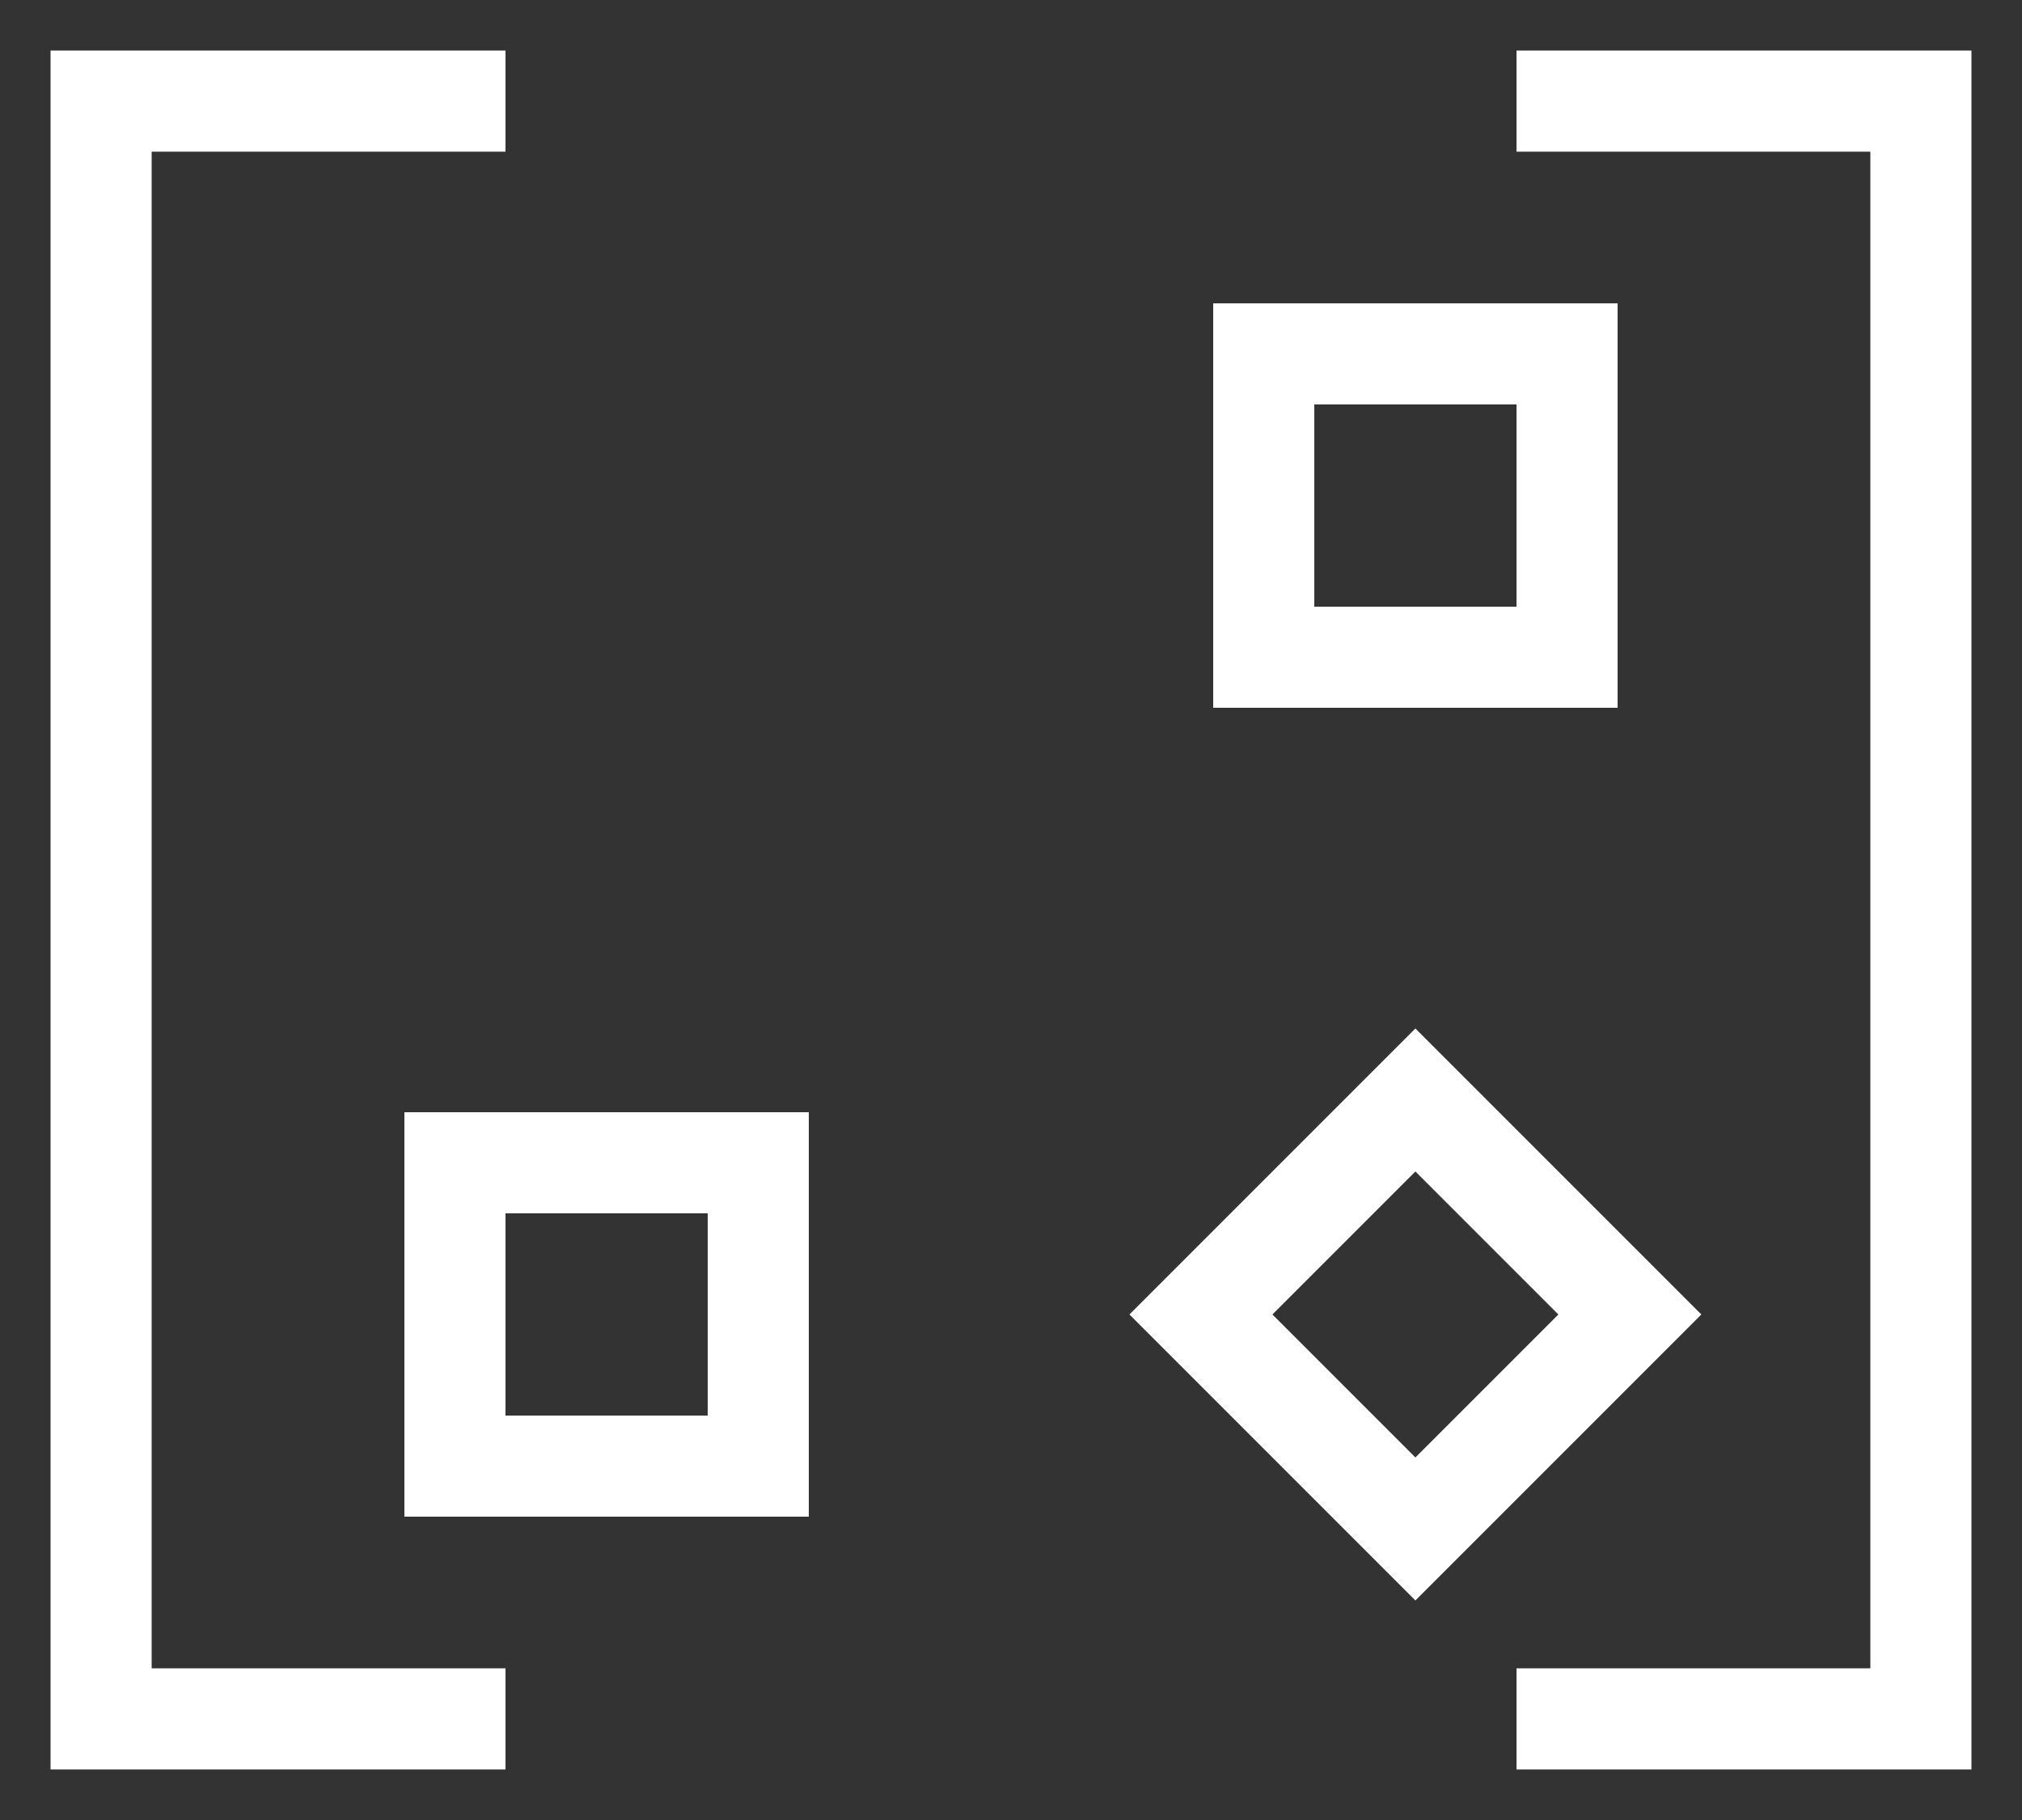 <svg width="20" height="18" viewBox="0 0 20 18" fill="none" stroke="white" xmlns="http://www.w3.org/2000/svg">
<rect x="0" y="0" width="20" height="18" fill="#333333" stroke="none"/>
<path d="M5 1H1V17H5"/>
<path d="M15 17L19 17L19 1L15 1"/>
<rect x="12.5" y="3.5" width="3" height="3"/>
<rect x="4.5" y="11.5" width="3" height="3"/>
<rect x="14" y="10.879" width="3" height="3" transform="rotate(45 14 10.879)" />
</svg>
